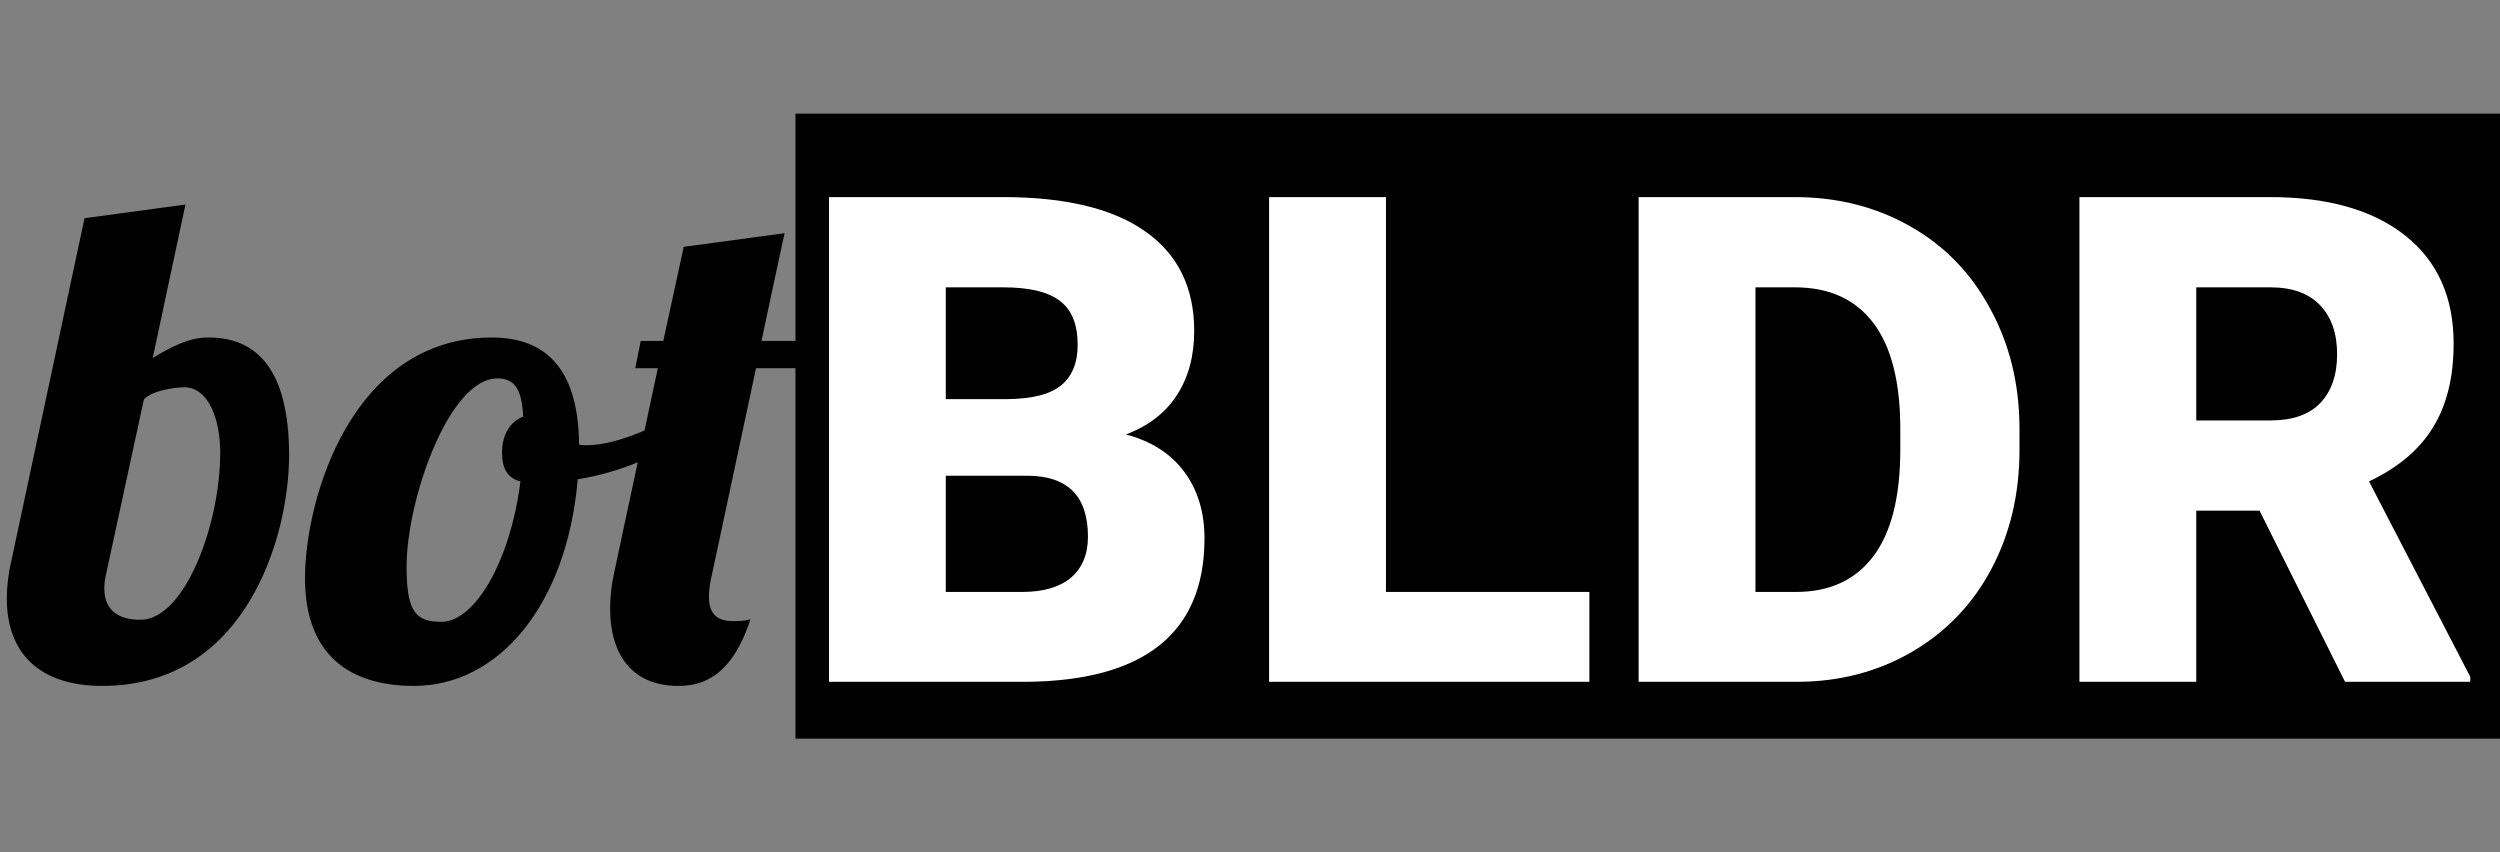 <svg width="44" height="15" viewBox="0 0 44 15" fill="none" xmlns="http://www.w3.org/2000/svg">
<rect x="0" y="0" width="44" height="15" fill="#808080" stroke="none"/>
<rect width="44" height="15" fill="black" fill-opacity="0"/>
<rect x="14" y="2" width="30" height="11" fill="black"/>
<path d="M0.204 9.852C0.144 10.104 0.12 10.332 0.12 10.536C0.12 11.496 0.696 12.072 1.8 12.072C4.344 12.072 5.088 9.42 5.088 8.016C5.088 6.492 4.512 5.94 3.672 5.94C3.432 5.94 3.18 6 2.688 6.3L3.264 3.6L1.488 3.84L0.204 9.852ZM3.876 7.968C3.876 9.228 3.252 10.908 2.472 10.908C2.04 10.908 1.836 10.704 1.836 10.356C1.836 10.272 1.848 10.176 1.872 10.08L2.532 7.032C2.664 6.876 3.072 6.816 3.24 6.816C3.672 6.816 3.876 7.38 3.876 7.968ZM8.656 5.94C6.184 5.94 5.368 8.796 5.368 10.176C5.368 11.544 6.172 12.072 7.288 12.072C8.764 12.072 9.976 10.668 10.168 8.436C11.032 8.292 11.824 7.932 12.28 7.44L12.172 7.116C11.656 7.476 10.876 7.836 10.324 7.836C10.288 7.836 10.24 7.836 10.192 7.824C10.18 6.576 9.676 5.94 8.656 5.94ZM7.768 10.944C7.312 10.944 7.156 10.764 7.156 9.972C7.156 8.796 7.9 6.66 8.752 6.66C9.052 6.66 9.184 6.84 9.208 7.332C8.992 7.416 8.836 7.632 8.836 7.968C8.836 8.208 8.908 8.412 9.16 8.472C8.98 9.888 8.356 10.944 7.768 10.944ZM13.306 6.48H14.025L14.121 6H13.402C13.63 4.92 13.809 4.104 13.809 4.104L12.034 4.344L11.674 6H11.277L11.181 6.48H11.578L10.809 10.08C10.761 10.296 10.738 10.512 10.738 10.716C10.738 11.484 11.098 12.072 11.938 12.072C12.345 12.072 12.873 11.928 13.21 10.896C13.114 10.932 12.982 10.932 12.898 10.932C12.573 10.932 12.477 10.752 12.477 10.5C12.477 10.368 12.502 10.224 12.537 10.08L13.306 6.48Z" fill="black"/>
<path d="M14.59 12V3.469H17.654C18.752 3.469 19.586 3.67 20.156 4.072C20.73 4.475 21.018 5.059 21.018 5.824C21.018 6.266 20.916 6.643 20.713 6.955C20.51 7.268 20.211 7.498 19.816 7.646C20.262 7.764 20.604 7.982 20.842 8.303C21.08 8.623 21.199 9.014 21.199 9.475C21.199 10.31 20.934 10.94 20.402 11.361C19.875 11.779 19.092 11.992 18.053 12H14.59ZM16.646 8.373V10.418H17.994C18.365 10.418 18.65 10.334 18.85 10.166C19.049 9.994 19.148 9.754 19.148 9.445C19.148 8.734 18.795 8.377 18.088 8.373H16.646ZM16.646 7.025H17.719C18.168 7.021 18.488 6.939 18.68 6.779C18.871 6.619 18.967 6.383 18.967 6.07C18.967 5.711 18.863 5.453 18.656 5.297C18.449 5.137 18.115 5.057 17.654 5.057H16.646V7.025ZM24.393 10.418H27.973V12H22.336V3.469H24.393V10.418ZM28.84 12V3.469H31.588C32.342 3.469 33.02 3.641 33.621 3.984C34.223 4.324 34.691 4.807 35.027 5.432C35.367 6.053 35.539 6.75 35.543 7.523V7.916C35.543 8.697 35.377 9.398 35.045 10.02C34.717 10.637 34.252 11.121 33.65 11.473C33.053 11.82 32.385 11.996 31.646 12H28.84ZM30.896 5.057V10.418H31.611C32.201 10.418 32.654 10.209 32.971 9.791C33.287 9.369 33.445 8.744 33.445 7.916V7.547C33.445 6.723 33.287 6.102 32.971 5.684C32.654 5.266 32.193 5.057 31.588 5.057H30.896ZM39.768 8.988H38.654V12H36.598V3.469H39.955C40.967 3.469 41.758 3.693 42.328 4.143C42.898 4.592 43.184 5.227 43.184 6.047C43.184 6.641 43.062 7.133 42.82 7.523C42.582 7.914 42.207 8.23 41.695 8.473L43.477 11.912V12H41.273L39.768 8.988ZM38.654 7.4H39.955C40.346 7.4 40.639 7.299 40.834 7.096C41.033 6.889 41.133 6.602 41.133 6.234C41.133 5.867 41.033 5.58 40.834 5.373C40.635 5.162 40.342 5.057 39.955 5.057H38.654V7.4Z" fill="white"/>
</svg>
